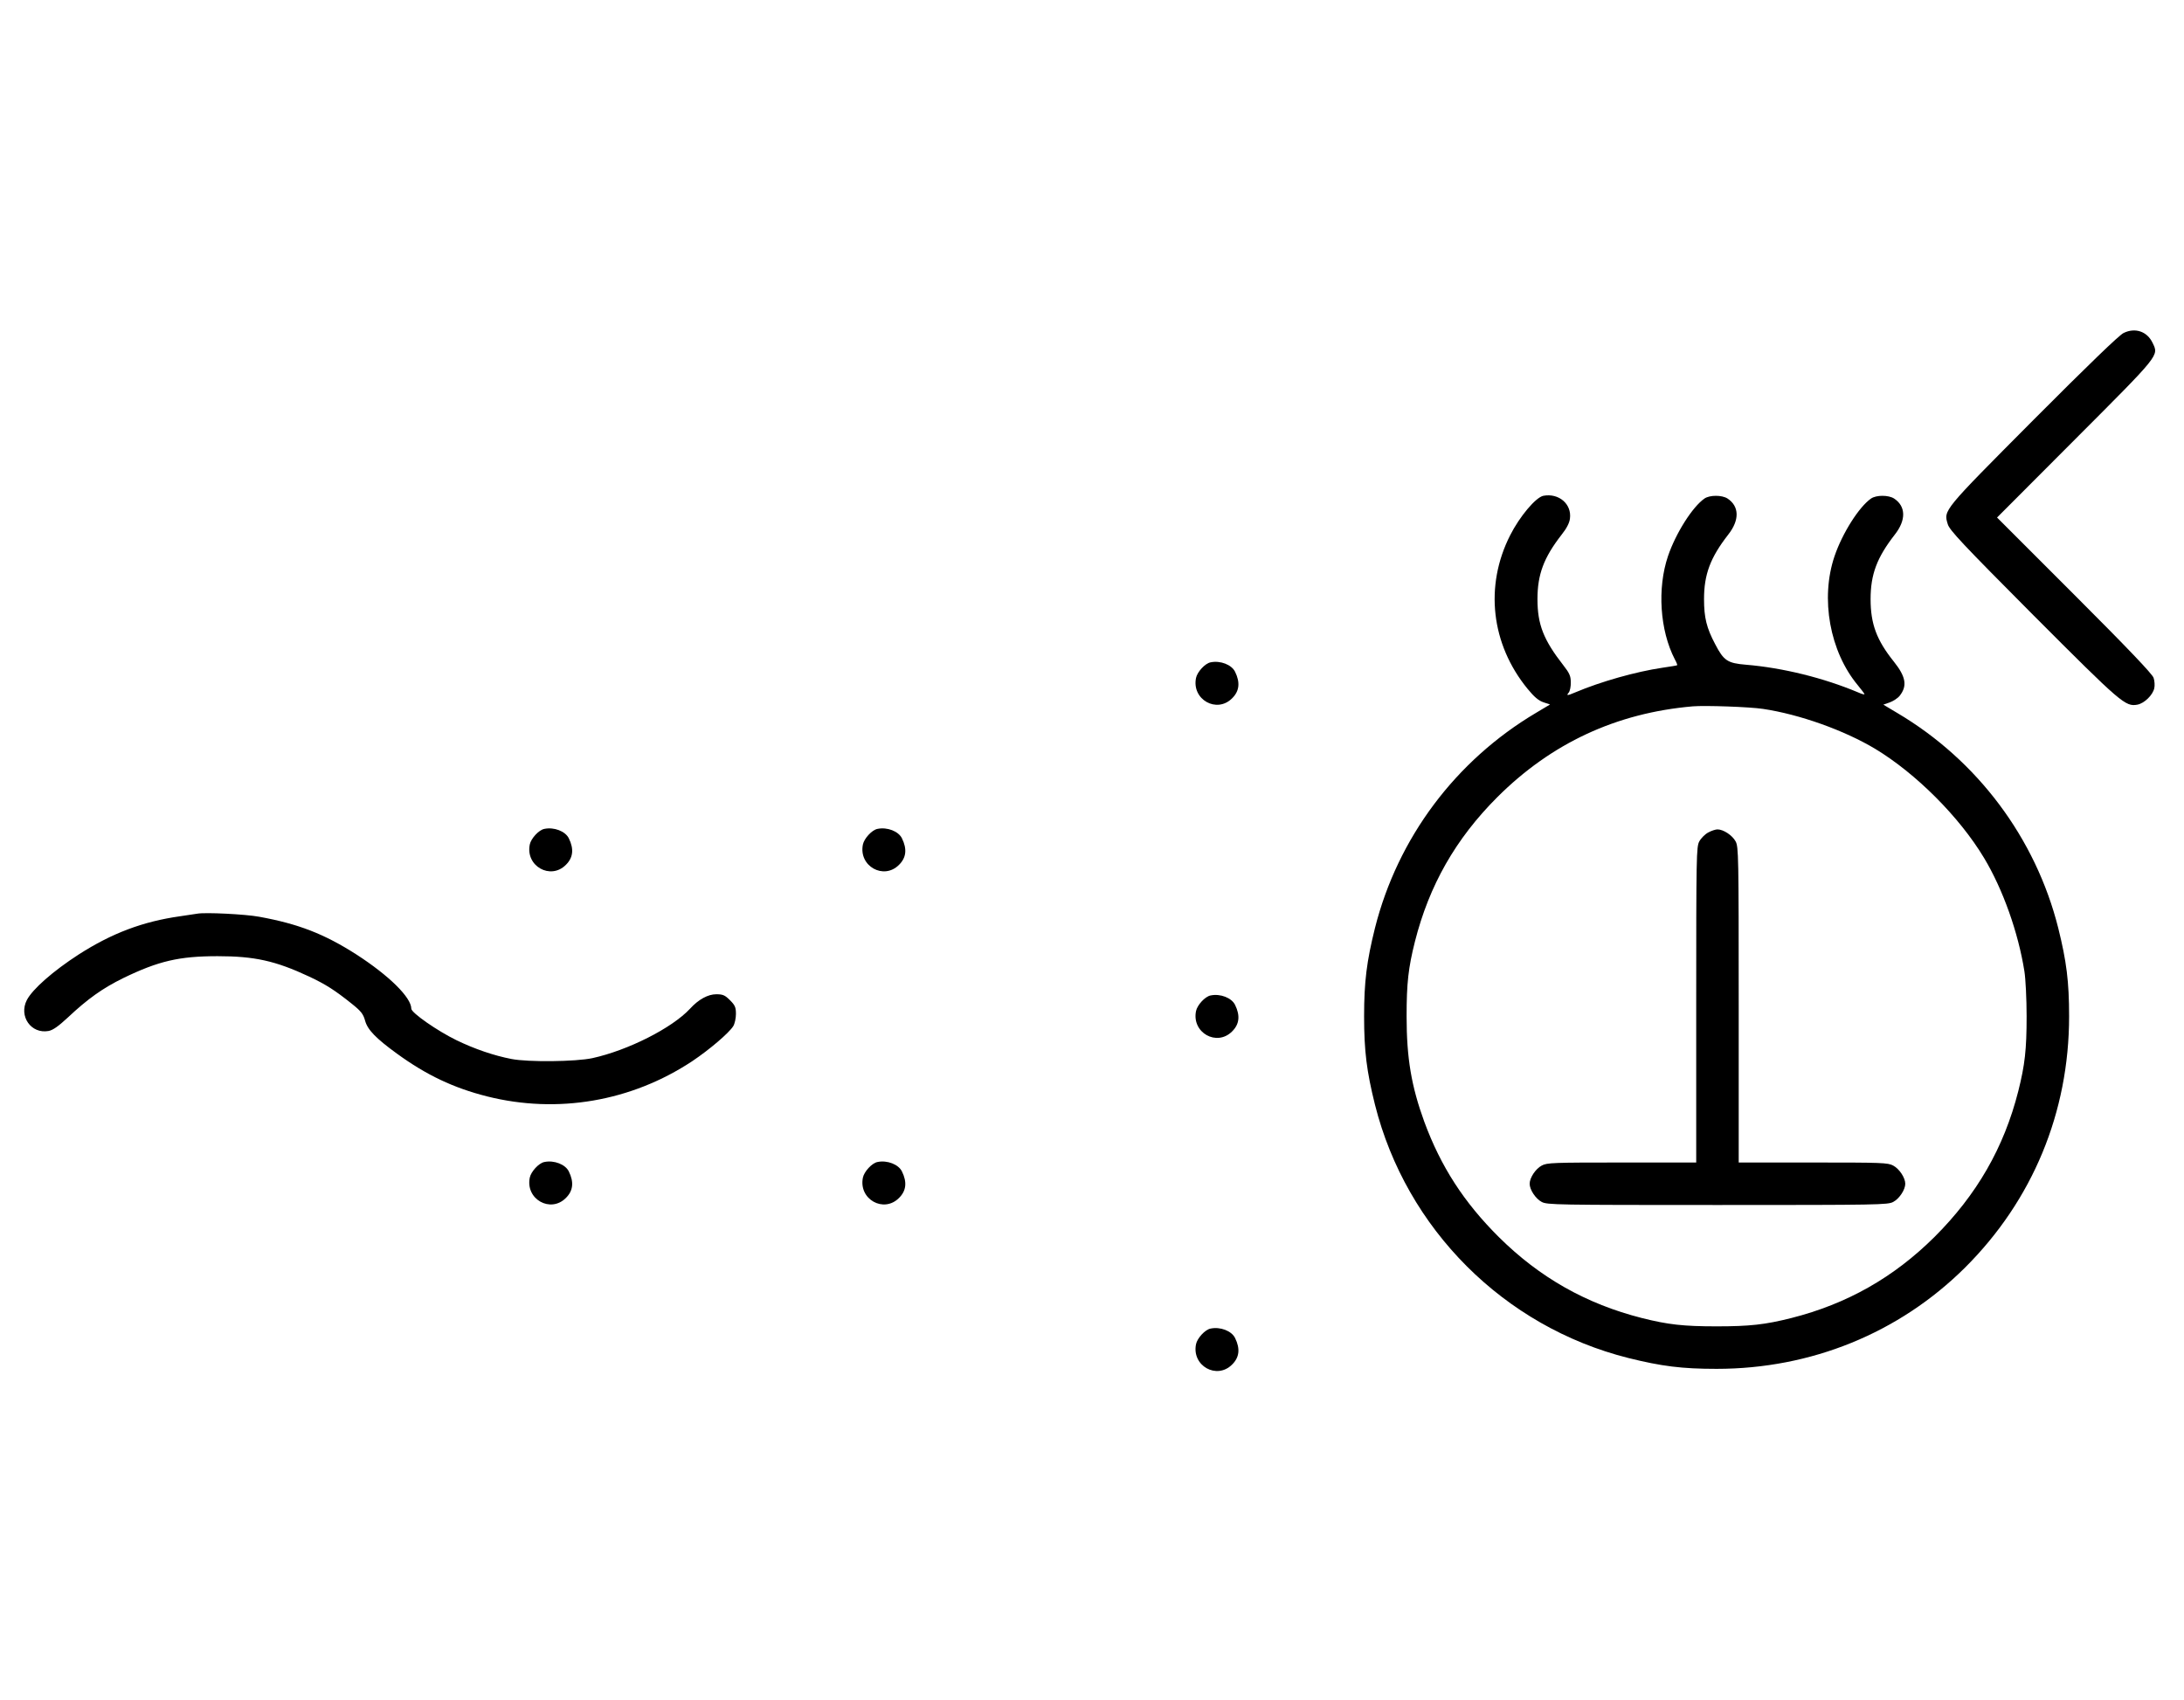 <?xml version="1.0" standalone="no"?>
<!DOCTYPE svg PUBLIC "-//W3C//DTD SVG 20010904//EN"
 "http://www.w3.org/TR/2001/REC-SVG-20010904/DTD/svg10.dtd">
<svg version="1.0" xmlns="http://www.w3.org/2000/svg"
 width="1285pt" height="1000pt" viewBox="0 0 1285 1000"
 preserveAspectRatio="xMidYMid meet">
<g transform="translate(0,1000) scale(0.1,-0.1)"
fill="#000000" stroke="none">
<path d="M12495 8041 c-26 -12 -208 -188 -531 -512 -535 -538 -529 -530 -504
-613 10 -35 85 -115 503 -535 519 -520 542 -540 613 -527 41 8 90 56 99 96 4
16 2 45 -4 62 -8 23 -151 173 -466 488 l-455 455 459 460 c503 504 493 491
456 568 -32 67 -102 91 -170 58z"/>
<path d="M9081 7083 c-45 -9 -140 -122 -196 -233 -151 -298 -112 -640 102
-902 40 -49 65 -70 94 -80 l39 -13 -82 -49 c-474 -281 -814 -736 -948 -1266
-49 -197 -64 -316 -64 -520 0 -204 15 -323 64 -520 184 -731 759 -1306 1490
-1490 197 -49 316 -64 520 -64 557 0 1074 211 1461 595 398 396 613 914 613
1479 0 204 -15 323 -64 520 -133 528 -475 986 -947 1265 l-82 49 37 13 c20 7
47 24 59 39 46 58 37 112 -34 201 -101 126 -137 221 -137 368 0 145 37 244
142 379 68 86 66 167 -4 213 -33 21 -104 21 -135 0 -71 -49 -169 -204 -215
-339 -85 -250 -28 -562 137 -760 21 -26 39 -49 39 -52 0 -4 -17 1 -37 10 -202
85 -443 145 -661 163 -108 9 -130 24 -180 120 -51 96 -66 157 -66 266 0 145
37 244 142 379 68 86 66 167 -4 213 -33 21 -104 21 -135 0 -71 -49 -169 -204
-215 -339 -64 -189 -48 -437 40 -607 10 -18 16 -34 14 -35 -2 -2 -41 -8 -88
-15 -155 -23 -361 -81 -512 -145 -47 -20 -54 -20 -38 -1 7 9 13 36 12 61 0 37
-8 54 -44 100 -116 149 -152 239 -152 389 0 145 37 244 142 379 29 36 46 69
49 94 12 86 -65 152 -156 135z m1292 -1254 c215 -32 478 -126 660 -235 240
-145 495 -400 640 -641 111 -184 202 -440 238 -668 7 -44 13 -163 13 -265 0
-195 -10 -285 -49 -440 -84 -332 -244 -610 -494 -859 -240 -238 -514 -393
-841 -476 -155 -39 -245 -49 -440 -49 -195 0 -285 10 -440 49 -327 83 -601
238 -841 476 -207 206 -342 416 -439 679 -76 209 -104 374 -104 620 0 195 10
285 49 440 84 331 239 604 485 850 318 317 699 495 1150 534 73 6 334 -3 413
-15z"/>
<path d="M10051 5102 c-19 -10 -43 -34 -53 -53 -17 -32 -18 -82 -18 -961 l0
-928 -438 0 c-404 0 -440 -1 -471 -18 -36 -19 -71 -72 -71 -107 0 -35 35 -88
71 -107 32 -17 84 -18 1034 -18 950 0 1002 1 1034 18 36 19 71 72 71 107 0 35
-35 88 -71 107 -31 17 -67 18 -471 18 l-438 0 0 928 c0 879 -1 929 -18 961
-19 36 -72 71 -107 71 -11 0 -36 -8 -54 -18z"/>
<path d="M7123 6103 c-33 -6 -79 -57 -86 -92 -26 -127 122 -210 212 -120 43
42 49 93 18 156 -20 42 -87 68 -144 56z"/>
<path d="M3203 5123 c-33 -6 -79 -57 -86 -92 -26 -127 122 -210 212 -120 43
42 49 93 18 156 -20 42 -87 68 -144 56z"/>
<path d="M5163 5123 c-33 -6 -79 -57 -86 -92 -26 -127 122 -210 212 -120 43
42 49 93 18 156 -20 42 -87 68 -144 56z"/>
<path d="M1160 4624 c-14 -2 -59 -9 -100 -15 -220 -31 -402 -100 -597 -225
-150 -97 -271 -203 -305 -268 -49 -95 25 -201 128 -182 26 5 58 28 113 79 118
111 206 173 326 232 208 101 330 129 555 129 217 0 340 -27 537 -119 100 -47
153 -81 253 -161 55 -44 67 -60 78 -99 14 -53 63 -104 187 -194 173 -126 333
-202 531 -252 414 -104 849 -30 1208 208 100 67 215 165 240 205 9 14 16 47
16 72 0 39 -5 51 -35 81 -30 30 -42 35 -81 35 -48 0 -104 -30 -154 -85 -106
-114 -365 -245 -575 -291 -98 -21 -377 -24 -475 -5 -104 20 -218 59 -325 111
-111 54 -265 161 -265 185 0 66 -131 195 -323 319 -189 121 -341 180 -572 222
-80 15 -318 27 -365 18z"/>
<path d="M7123 4143 c-33 -6 -79 -57 -86 -92 -26 -127 122 -210 212 -120 43
42 49 93 18 156 -20 42 -87 68 -144 56z"/>
<path d="M3203 3163 c-33 -6 -79 -57 -86 -92 -26 -127 122 -210 212 -120 43
42 49 93 18 156 -20 42 -87 68 -144 56z"/>
<path d="M5163 3163 c-33 -6 -79 -57 -86 -92 -26 -127 122 -210 212 -120 43
42 49 93 18 156 -20 42 -87 68 -144 56z"/>
<path d="M7123 2183 c-33 -6 -79 -57 -86 -92 -26 -127 122 -210 212 -120 43
42 49 93 18 156 -20 42 -87 68 -144 56z"/>
</g>
</svg>

